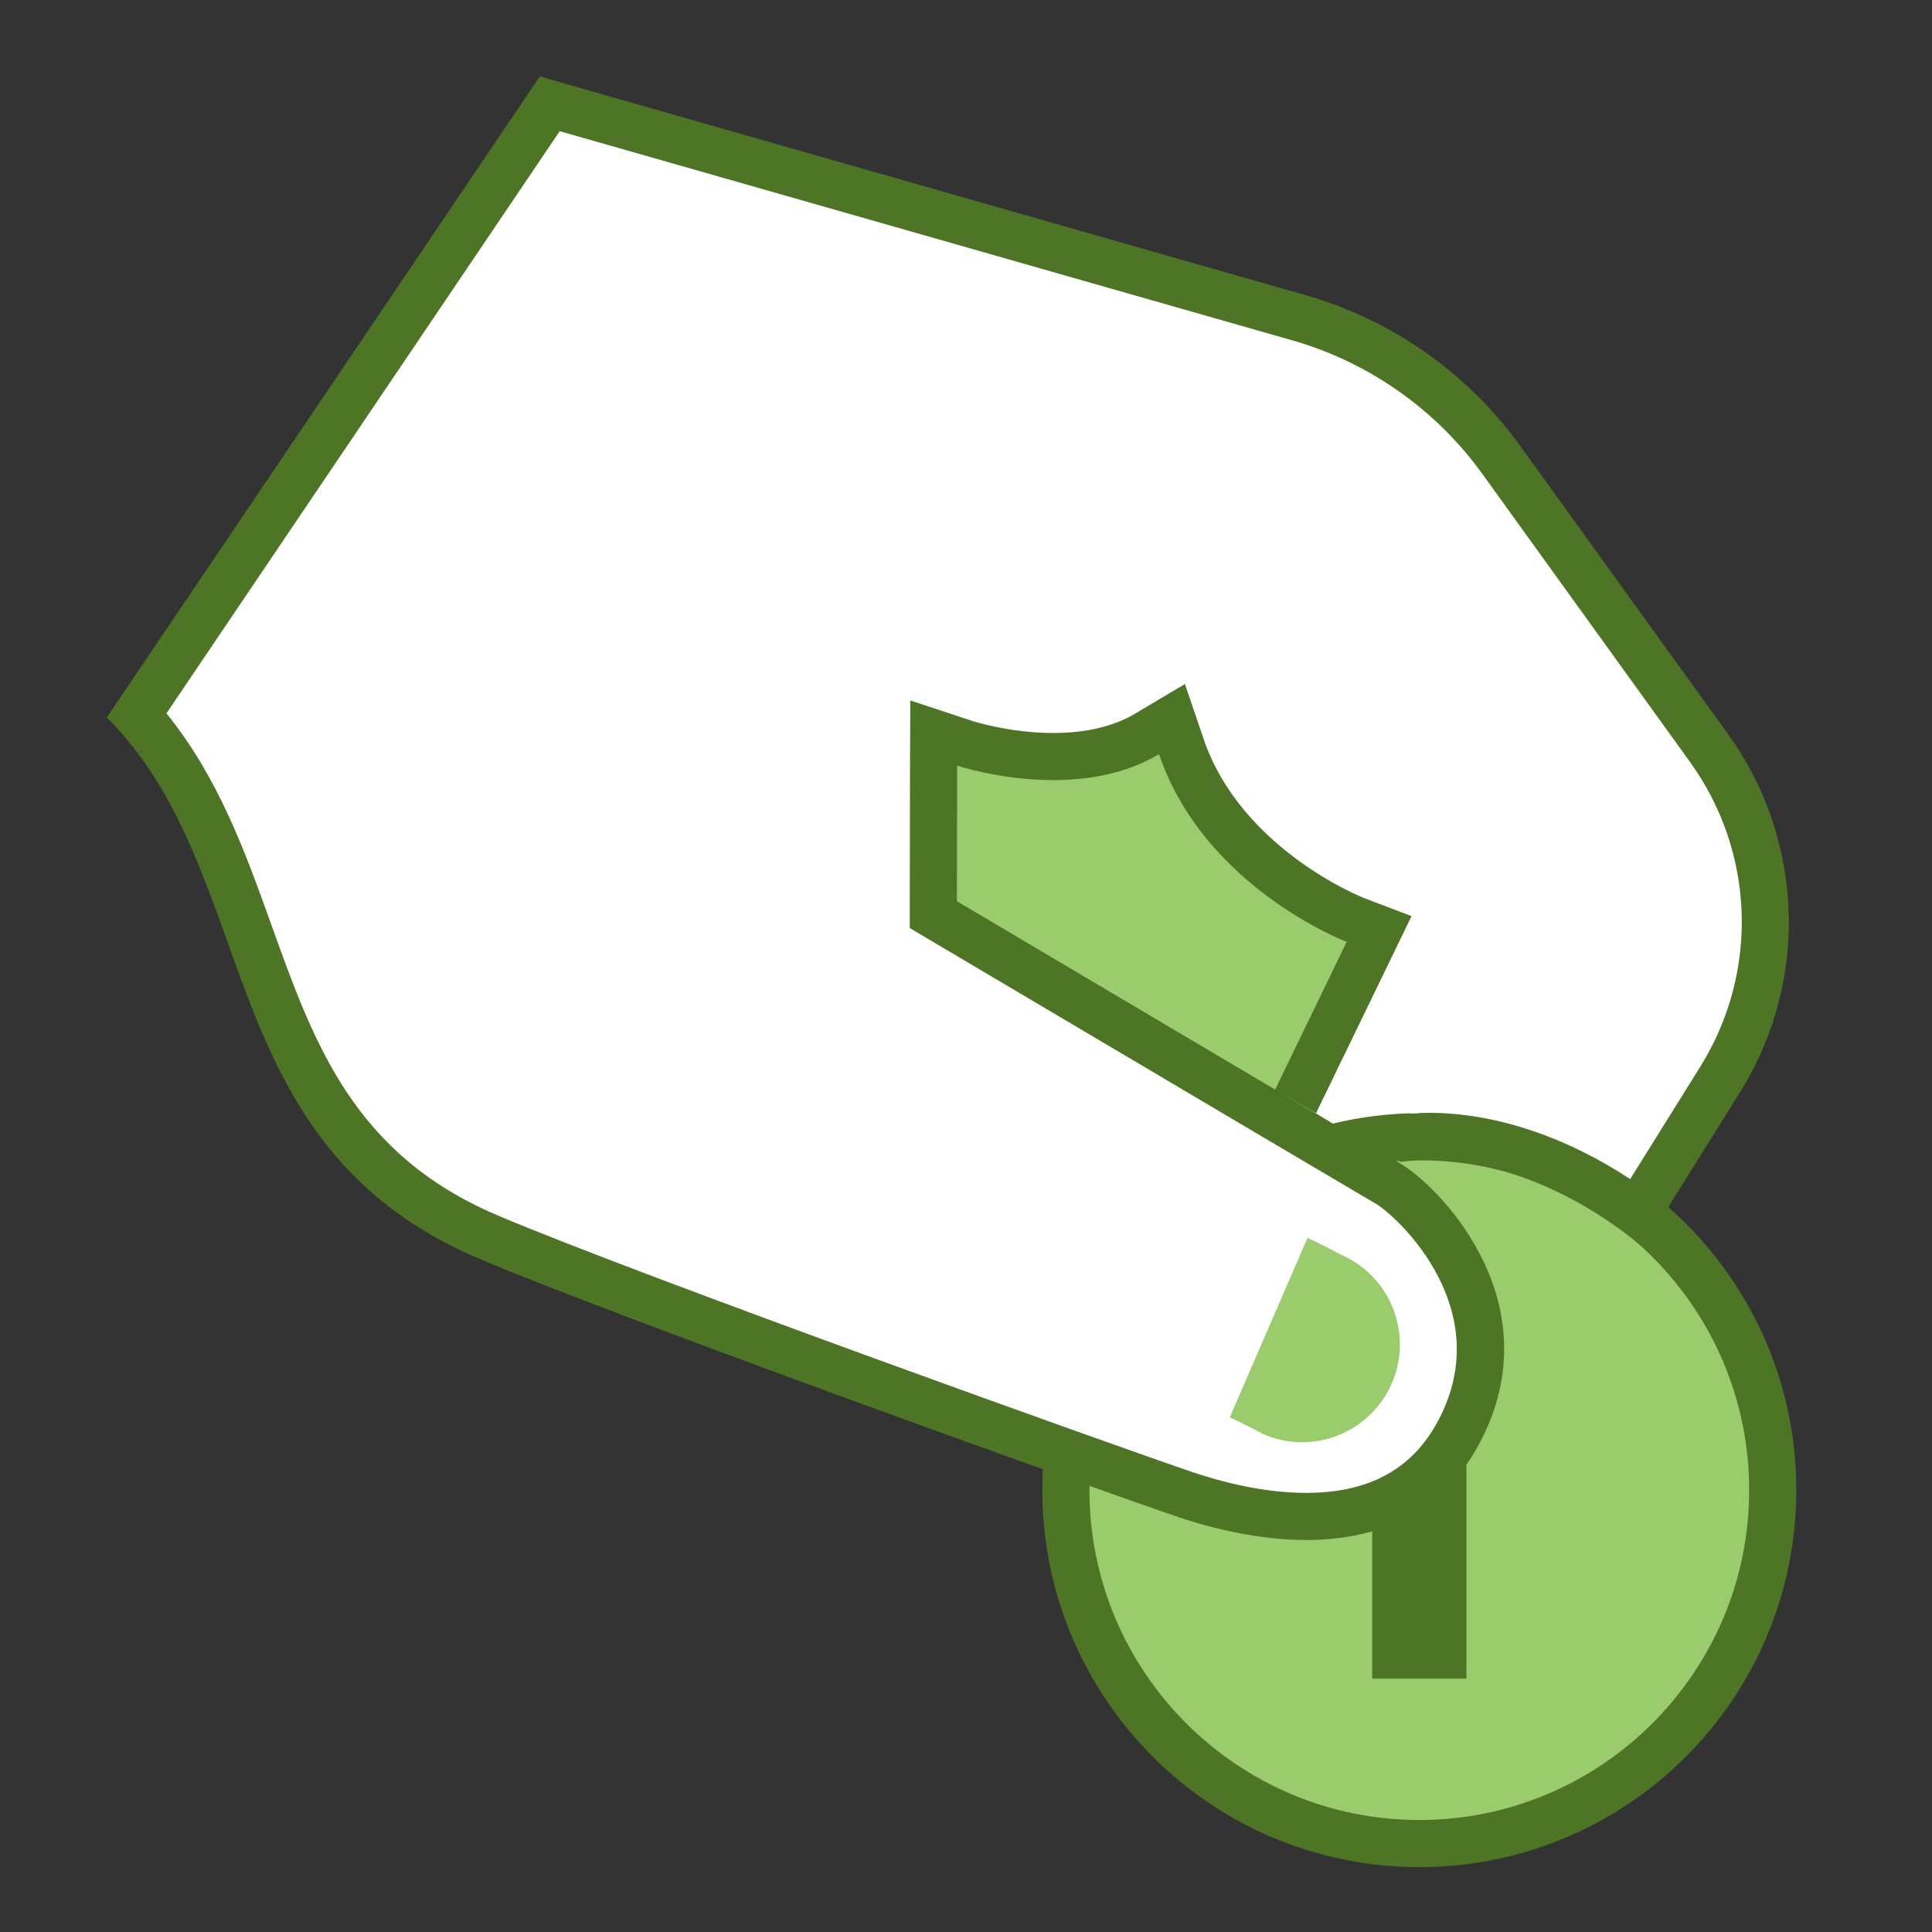 <svg width="41" height="41" viewBox="0 0 41 41" fill="none" xmlns="http://www.w3.org/2000/svg">
<rect x="0" y="0" width="41" height="41" fill="#333333" stroke="none"/>
<path d="M32.374 18.437L27.74 27.448L19.116 23.908L15.126 12.388L28.577 13.095L32.374 18.437Z" fill="#9ACC6E"/>
<path d="M30.12 24.123C31.105 24.123 32.08 24.317 32.99 24.694C33.9 25.071 34.727 25.623 35.423 26.32C36.12 27.016 36.672 27.843 37.049 28.753C37.426 29.663 37.62 30.638 37.62 31.623C37.62 32.608 37.426 33.583 37.049 34.493C36.672 35.403 36.12 36.23 35.423 36.926C34.727 37.623 33.9 38.175 32.99 38.552C32.08 38.929 31.105 39.123 30.12 39.123C29.135 39.123 28.16 38.929 27.25 38.552C26.34 38.175 25.513 37.623 24.817 36.926C24.12 36.23 23.568 35.403 23.191 34.493C22.814 33.583 22.62 32.608 22.62 31.623C22.62 30.638 22.814 29.663 23.191 28.753C23.568 27.843 24.12 27.016 24.817 26.32C25.513 25.623 26.34 25.071 27.25 24.694C28.16 24.317 29.135 24.123 30.12 24.123Z" fill="#9ACC6E"/>
<path d="M30.12 24.623C26.26 24.623 23.12 27.763 23.12 31.623C23.12 35.483 26.26 38.623 30.12 38.623C33.98 38.623 37.12 35.483 37.12 31.623C37.12 27.763 33.98 24.623 30.12 24.623ZM30.12 23.623C34.538 23.623 38.12 27.205 38.12 31.623C38.12 36.041 34.538 39.623 30.12 39.623C25.702 39.623 22.12 36.041 22.12 31.623C22.12 27.205 25.702 23.623 30.12 23.623Z" fill="#4E7525"/>
<path d="M31.12 27.624H29.12V35.623H31.12V27.624Z" fill="#4E7525"/>
<path d="M27.718 32.181C29.354 32.181 30.491 31.481 31.099 30.099C32.258 27.464 29.956 25.411 29.455 25.117L19.807 19.41L19.814 15.555L20.472 15.775C20.48 15.777 21.33 16.057 22.351 16.057C23.136 16.057 23.806 15.896 24.341 15.578L24.871 15.263L25.069 15.847C25.944 18.418 28.729 19.513 28.757 19.524L29.265 19.718L27.713 22.925L29.829 24.143C29.995 24.126 30.162 24.119 30.33 24.119C31.766 24.119 33.348 24.703 34.742 25.736L36.53 22.872C37.866 20.697 37.765 17.951 36.27 15.879L31.856 9.758C30.81 8.307 29.287 7.237 27.567 6.747L11.667 2.206L2.905 15.177C4.118 16.535 4.717 18.204 5.297 19.823C6.228 22.419 7.107 24.872 10.359 26.254C13.329 27.516 23.821 31.273 25.169 31.726C25.791 31.931 26.739 32.181 27.718 32.181Z" fill="white"/>
<path d="M11.878 2.784L3.532 15.139C4.64 16.505 5.212 18.101 5.768 19.651C6.661 22.141 7.504 24.494 10.555 25.79C13.571 27.072 23.936 30.78 25.329 31.248C25.916 31.445 26.807 31.681 27.718 31.681C29.157 31.681 30.114 31.098 30.642 29.897C31.64 27.628 29.616 25.791 29.202 25.548C28.668 25.234 27.719 24.673 26.622 24.025L26.553 23.984C23.663 22.275 19.798 19.986 19.798 19.986L19.307 19.695V19.123L19.312 16.245L19.318 14.865L20.629 15.298C20.637 15.301 21.418 15.555 22.351 15.555C23.045 15.555 23.628 15.417 24.086 15.146L25.146 14.516L25.543 15.683C26.34 18.023 28.911 19.044 28.934 19.053L29.955 19.441L29.479 20.424L28.366 22.721L29.943 23.629C30.07 23.62 30.199 23.616 30.328 23.616C31.718 23.616 33.227 24.12 34.595 25.022L36.1 22.609C37.332 20.605 37.239 18.076 35.863 16.168L31.45 10.047C30.469 8.687 29.041 7.685 27.429 7.224L11.878 2.784ZM11.455 1.623L27.704 6.263C29.539 6.787 31.145 7.914 32.261 9.463L36.675 15.584C38.283 17.814 38.393 20.792 36.953 23.134L34.87 26.472C33.532 25.352 31.865 24.616 30.328 24.616C30.123 24.616 29.921 24.629 29.722 24.656L27.129 23.164C27.106 23.15 27.083 23.137 27.06 23.123L28.578 19.988C28.578 19.988 25.561 18.842 24.596 16.005C23.887 16.427 23.075 16.555 22.351 16.555C21.227 16.555 20.312 16.247 20.312 16.247L20.307 19.125C20.307 19.125 24.171 21.414 27.061 23.123L27.131 23.164C28.227 23.812 29.175 24.372 29.709 24.686C30.536 25.172 32.797 27.484 31.557 30.3C30.744 32.147 29.209 32.681 27.718 32.681C26.719 32.681 25.74 32.441 25.01 32.196C23.502 31.689 13.133 27.972 10.164 26.71C4.422 24.27 5.601 18.56 2.267 15.225L11.455 1.623Z" fill="#4E7525"/>
<path d="M26.097 30.079L27.747 26.271C28.005 26.383 28.458 26.627 28.458 26.627C29.51 27.083 29.993 28.305 29.537 29.356C29.081 30.408 27.859 30.891 26.808 30.435C26.808 30.435 26.355 30.191 26.097 30.079Z" fill="#9ACC6E"/>
<path d="M27.928 23.623L28.473 22.502L30.12 23.623C29.488 23.623 28.876 23.704 28.286 23.843L27.928 23.623Z" fill="white"/>
</svg>
